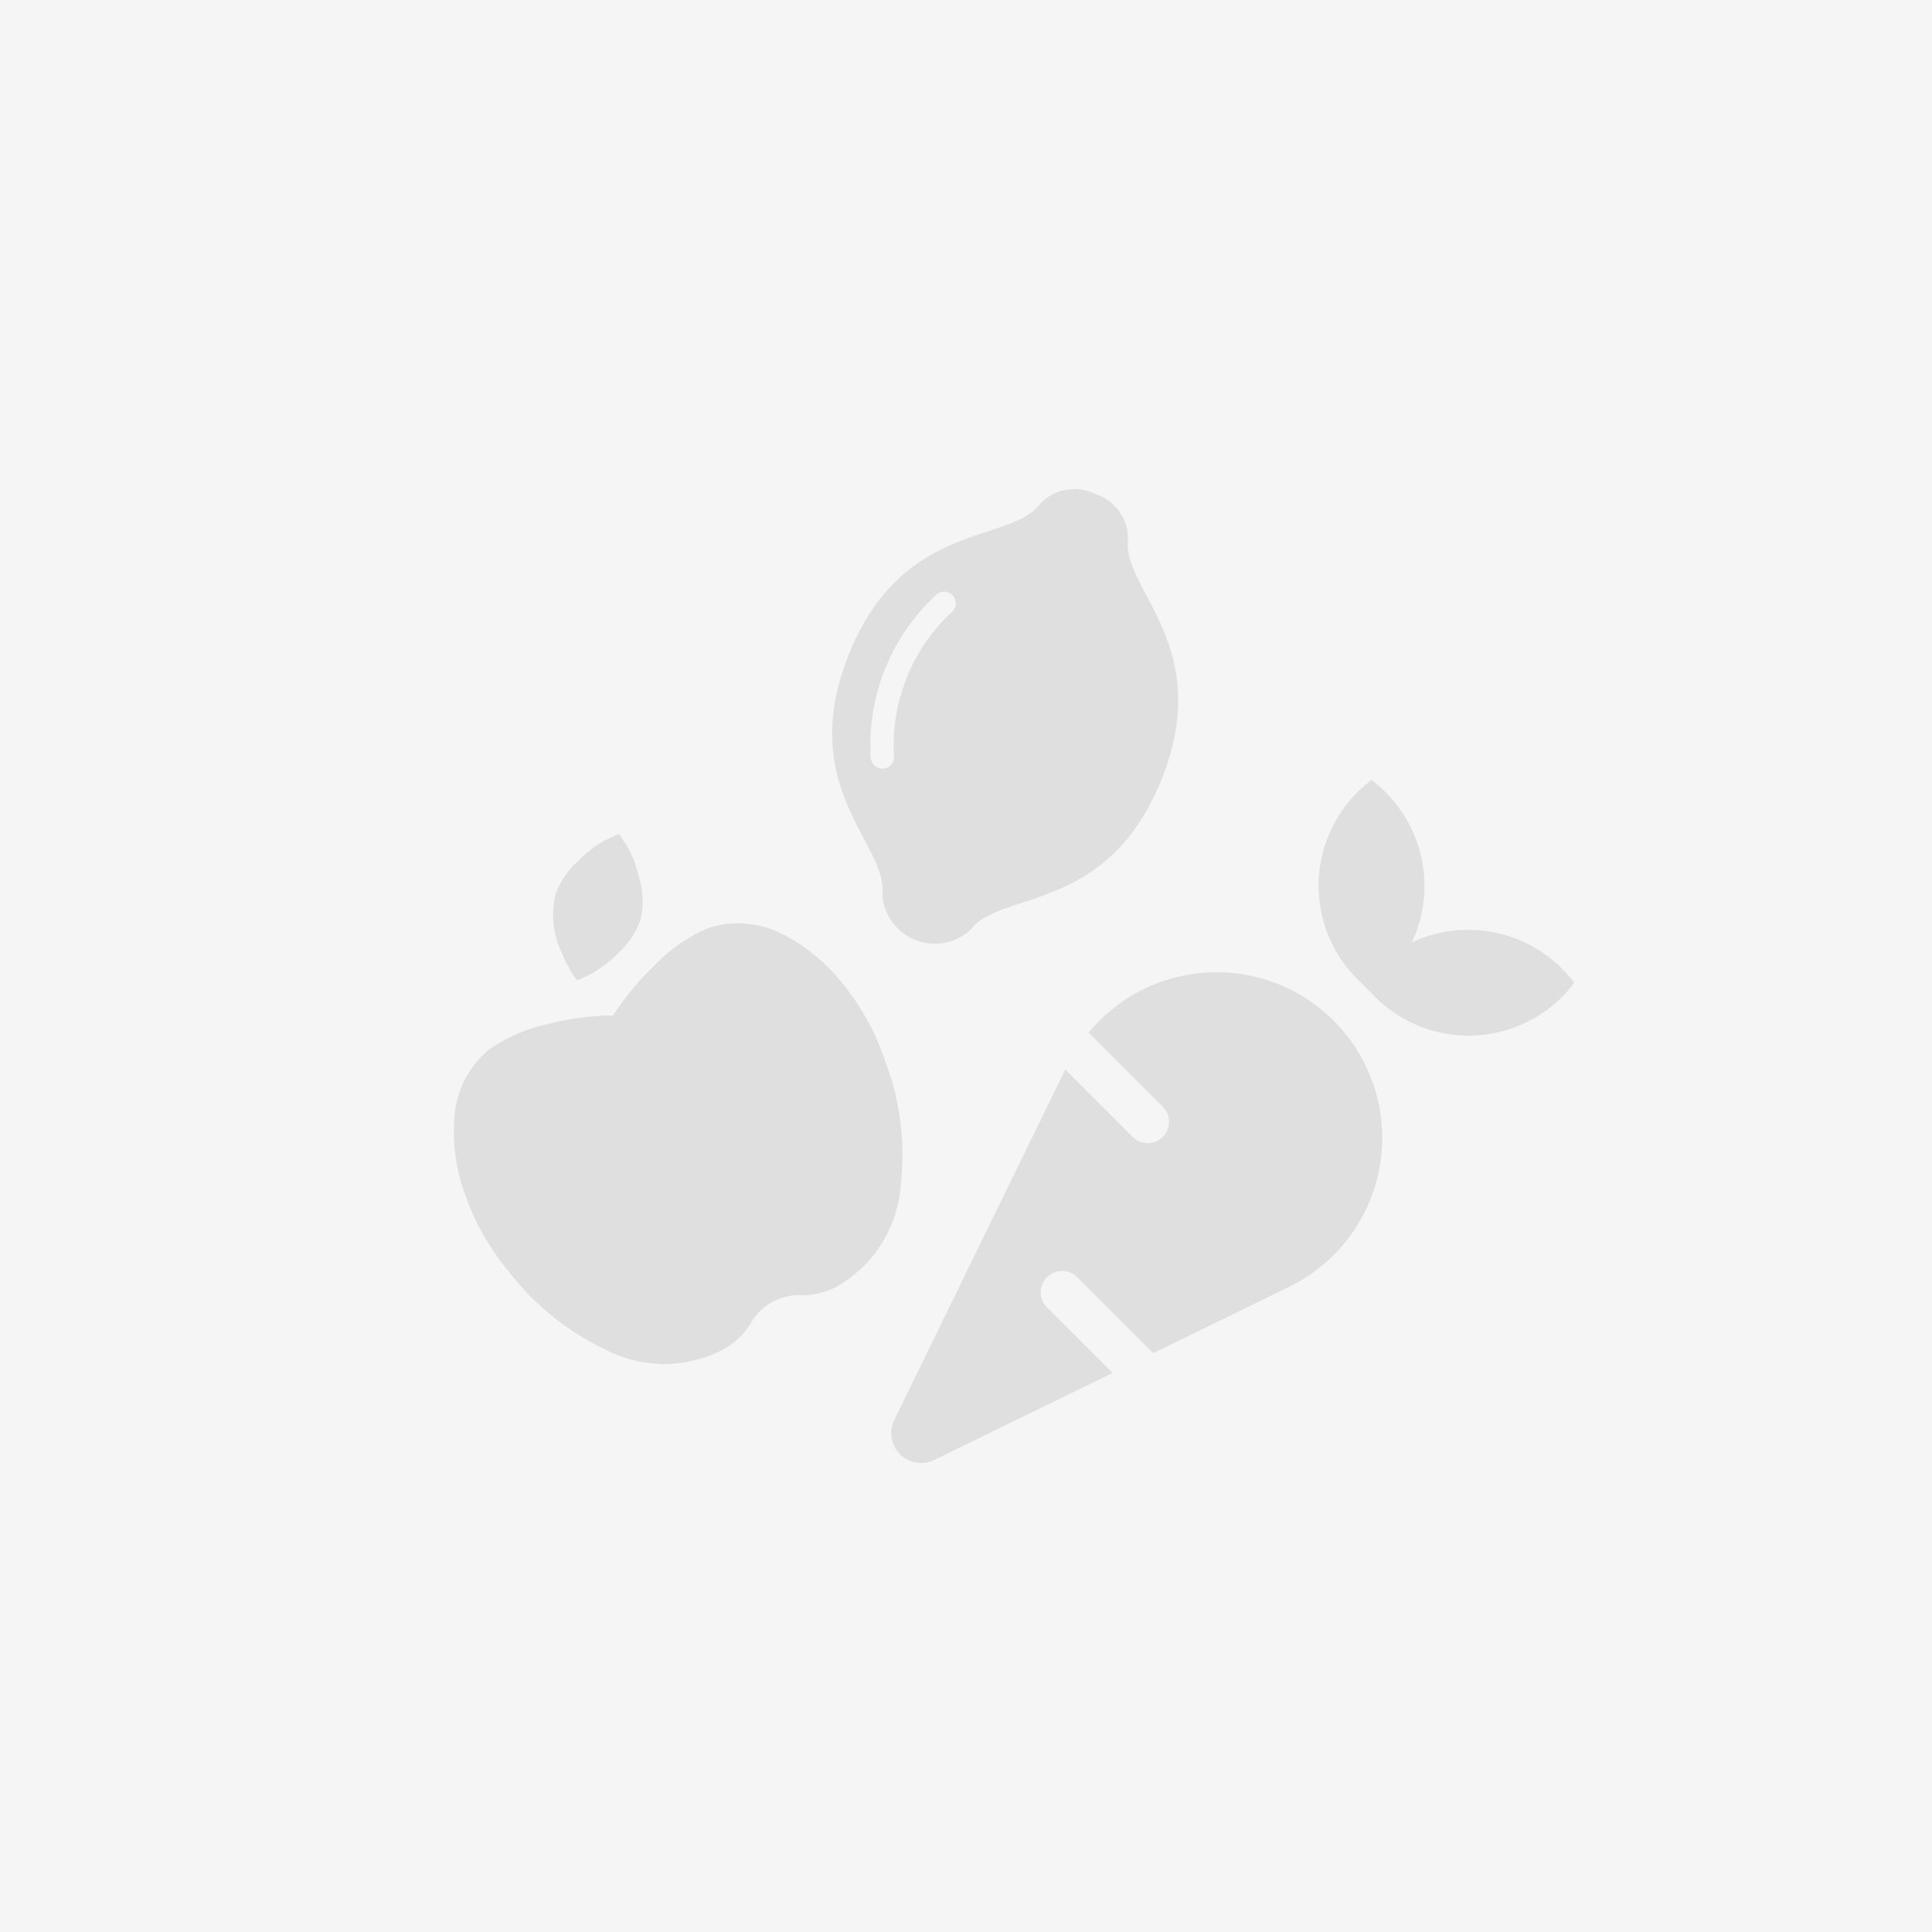 <svg id="fd462bfb-128e-4ae0-9fa5-2facafebd012" data-name="Layer 1" xmlns="http://www.w3.org/2000/svg" viewBox="0 0 80 80"><defs><style>.bc61be87-0893-4826-ad90-a21a2a569cc5{fill:#f5f5f5;}.bb79fc37-a58a-4bc1-a893-f893f7b8f3aa{fill:#dfdfdf;}</style></defs><title>icon</title><rect id="bec036d4-72fb-4436-83aa-e78b004c2264" data-name="Rectangle 304" class="bc61be87-0893-4826-ad90-a21a2a569cc5" width="80" height="80"/><g id="be4ff2e2-7774-4f7d-a31c-831208f7943b" data-name="Group 6"><path id="af7ed056-752e-4072-b696-3f47cb0f09f7" data-name="apple-alt-solid" class="bb79fc37-a58a-4bc1-a893-f893f7b8f3aa" d="M29.293,38.442a3.982,3.982,0,0,1,3.1.234,7.618,7.618,0,0,1,2.602,2.183,10.109,10.109,0,0,1,1.659,3.077,10.979,10.979,0,0,1,.64,5.176A5.265,5.265,0,0,1,34.604,53.301a3.078,3.078,0,0,1-1.442.33,2.294,2.294,0,0,0-2.064,1.144,3.078,3.078,0,0,1-1.044,1.048,5.265,5.265,0,0,1-4.979.061,10.979,10.979,0,0,1-4.05-3.285A10.109,10.109,0,0,1,19.294,49.561a7.617,7.617,0,0,1-.472-3.364,3.982,3.982,0,0,1,1.45-2.756,6.782,6.782,0,0,1,2.481-1.05,11.255,11.255,0,0,1,2.639-.347A11.255,11.255,0,0,1,27.086,39.99,6.786,6.786,0,0,1,29.293,38.442Zm-2.762-.374a3.436,3.436,0,0,1-.939,1.404,4.743,4.743,0,0,1-1.143.868l-.552.26a5.216,5.216,0,0,1-.631-1.138,3.626,3.626,0,0,1-.268-2.41,3.436,3.436,0,0,1,.94-1.402,4.742,4.742,0,0,1,1.143-.868l.552-.259.331.513a4.767,4.767,0,0,1,.51,1.343,3.435,3.435,0,0,1,.054,1.69Z"/><path id="b860d07b-e821-484f-85f9-14820e83e9f6" data-name="carrot-solid" class="bb79fc37-a58a-4bc1-a893-f893f7b8f3aa" d="M53.376,40.948A6.862,6.862,0,0,0,45.079,42.759l3.049,3.049a.883.883,0,0,1-1.208,1.289q-.021-.02-.04-.04L44.111,44.287l-7.08,14.509a1.239,1.239,0,0,0,1.657,1.657l7.385-3.602-2.718-2.718a.877.877,0,0,1-.008-1.24l.008-.008a.887.887,0,0,1,1.248,0l3.149,3.149,5.634-2.751a6.863,6.863,0,0,0-.005-12.334ZM58.464,39.02a5.489,5.489,0,0,0-1.674-6.722,5.471,5.471,0,0,0-.436,8.391l.442.442a5.471,5.471,0,0,0,8.391-.436,5.49,5.49,0,0,0-6.722-1.674Z"/><path id="ac764c35-c470-456c-8331-7be7afff8b8c" data-name="lemon-solid" class="bb79fc37-a58a-4bc1-a893-f893f7b8f3aa" d="M45.35,20.456a1.944,1.944,0,0,0-2.288.414c-1.236,1.655-5.669.67-7.906,6.208s1.636,7.909,1.378,9.952a2.179,2.179,0,0,0,3.648,1.474c1.233-1.649,5.666-.663,7.904-6.202s-1.636-7.909-1.378-9.952A1.944,1.944,0,0,0,45.35,20.456ZM39.386,25.369a7.53,7.53,0,0,0-2.374,5.876.483.483,0,1,1-.953.15A8.44,8.44,0,0,1,38.805,24.599a.483.483,0,1,1,.582.772Z"/></g></svg>